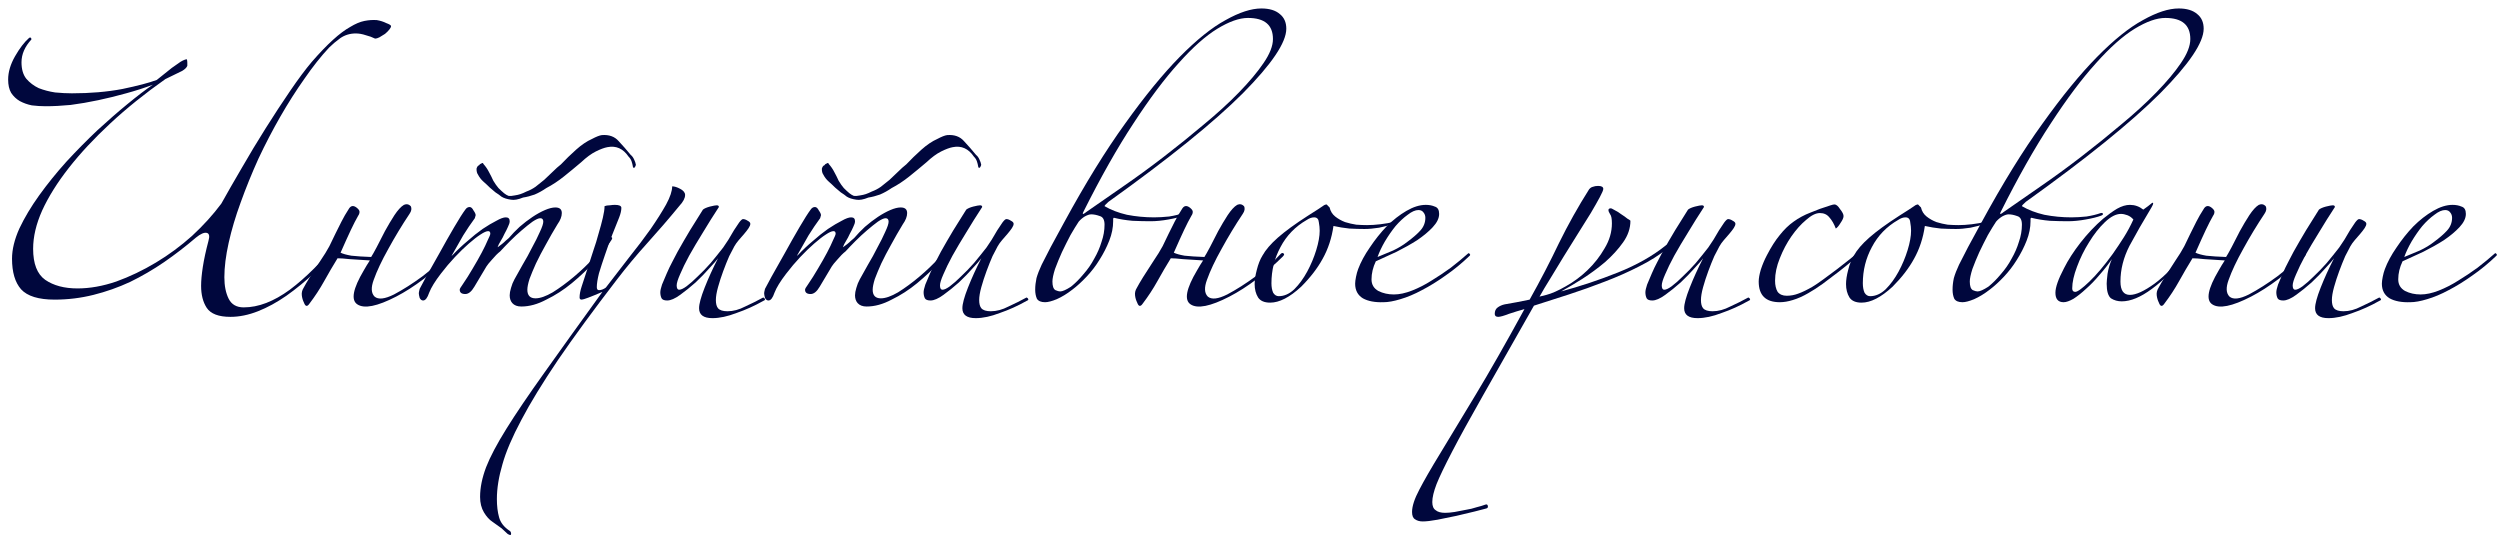 <svg width="267" height="58" viewBox="0 0 267 58" fill="none" xmlns="http://www.w3.org/2000/svg">
<path d="M41.764 2.79C41.764 2.882 41.703 3.005 41.58 3.158C41.457 3.311 41.304 3.465 41.12 3.618C40.936 3.741 40.736 3.863 40.522 3.986C40.338 4.078 40.184 4.124 40.062 4.124C39.755 3.971 39.418 3.848 39.05 3.756C38.682 3.633 38.329 3.572 37.992 3.572C37.379 3.572 36.827 3.741 36.336 4.078C35.876 4.415 35.477 4.753 35.14 5.09C34.281 6.01 33.407 7.114 32.518 8.402C31.628 9.659 30.77 11.009 29.942 12.45C29.114 13.891 28.332 15.394 27.596 16.958C26.89 18.522 26.262 20.071 25.71 21.604C25.158 23.107 24.729 24.548 24.422 25.928C24.115 27.308 23.962 28.535 23.962 29.608C23.962 30.528 24.115 31.295 24.422 31.908C24.729 32.521 25.265 32.828 26.032 32.828C27.596 32.828 29.236 32.199 30.954 30.942C32.671 29.654 34.419 27.906 36.198 25.698C36.259 25.545 36.336 25.499 36.428 25.56C36.55 25.621 36.596 25.729 36.566 25.882C35.646 27.017 34.68 28.075 33.668 29.056C32.656 30.007 31.628 30.85 30.586 31.586C29.574 32.291 28.562 32.843 27.55 33.242C26.538 33.641 25.556 33.84 24.606 33.84C23.349 33.84 22.505 33.518 22.076 32.874C21.677 32.261 21.478 31.479 21.478 30.528C21.478 29.976 21.539 29.301 21.662 28.504C21.785 27.707 21.984 26.787 22.26 25.744C22.413 25.223 22.352 24.931 22.076 24.87C21.8 24.809 21.416 24.977 20.926 25.376C19.852 26.296 18.718 27.17 17.522 27.998C16.357 28.795 15.145 29.501 13.888 30.114C12.63 30.697 11.327 31.157 9.978 31.494C8.629 31.831 7.249 32 5.838 32C4.121 32 2.925 31.632 2.25 30.896C1.606 30.16 1.284 29.071 1.284 27.63C1.284 26.649 1.545 25.575 2.066 24.41C2.618 23.245 3.323 22.064 4.182 20.868C5.041 19.672 6.007 18.476 7.08 17.28C8.184 16.084 9.288 14.965 10.392 13.922C11.527 12.879 12.6 11.944 13.612 11.116C14.655 10.257 15.559 9.567 16.326 9.046C15.437 9.383 14.486 9.69 13.474 9.966C12.492 10.242 11.496 10.487 10.484 10.702C9.472 10.917 8.491 11.085 7.54 11.208C6.589 11.3 5.7 11.346 4.872 11.346C4.381 11.346 3.891 11.315 3.4 11.254C2.94 11.162 2.511 11.009 2.112 10.794C1.744 10.579 1.437 10.288 1.192 9.92C0.977 9.552 0.87 9.077 0.87 8.494C0.87 7.697 1.115 6.869 1.606 6.01C2.097 5.151 2.603 4.492 3.124 4.032C3.277 3.971 3.354 4.032 3.354 4.216C2.649 4.983 2.296 5.795 2.296 6.654C2.296 7.39 2.465 7.973 2.802 8.402C3.17 8.831 3.615 9.169 4.136 9.414C4.688 9.629 5.271 9.782 5.884 9.874C6.528 9.935 7.126 9.966 7.678 9.966C9.641 9.966 11.434 9.813 13.06 9.506C14.685 9.169 15.912 8.847 16.74 8.54C16.893 8.417 17.123 8.233 17.43 7.988C17.736 7.743 18.043 7.497 18.35 7.252C18.687 7.007 18.994 6.792 19.27 6.608C19.576 6.424 19.806 6.332 19.96 6.332C19.991 6.455 20.006 6.577 20.006 6.7C20.006 6.823 20.006 6.93 20.006 7.022C19.945 7.206 19.761 7.39 19.454 7.574C19.147 7.727 18.549 8.019 17.66 8.448C15.482 9.981 13.52 11.561 11.772 13.186C10.055 14.781 8.583 16.36 7.356 17.924C6.129 19.488 5.179 21.006 4.504 22.478C3.86 23.919 3.538 25.284 3.538 26.572C3.538 28.167 3.967 29.271 4.826 29.884C5.715 30.497 6.865 30.804 8.276 30.804C9.595 30.804 10.975 30.559 12.416 30.068C13.857 29.547 15.268 28.872 16.648 28.044C18.028 27.216 19.316 26.265 20.512 25.192C21.708 24.088 22.75 22.938 23.64 21.742C24.253 20.638 24.974 19.381 25.802 17.97C26.63 16.529 27.488 15.103 28.378 13.692C29.267 12.281 30.141 10.947 31 9.69C31.858 8.433 32.625 7.405 33.3 6.608C34.128 5.657 34.879 4.875 35.554 4.262C36.228 3.649 36.842 3.189 37.394 2.882C37.946 2.545 38.452 2.33 38.912 2.238C39.372 2.146 39.816 2.115 40.246 2.146C40.614 2.207 40.951 2.315 41.258 2.468C41.595 2.591 41.764 2.698 41.764 2.79Z" fill="#00073D"/>
<path d="M39.501 27.814C38.642 27.753 37.921 27.707 37.339 27.676C36.786 27.615 36.357 27.584 36.05 27.584C35.56 28.381 35.084 29.194 34.624 30.022C34.164 30.85 33.643 31.647 33.06 32.414C32.815 32.782 32.616 32.751 32.462 32.322C32.34 32.077 32.263 31.816 32.233 31.54C32.202 31.264 32.263 31.003 32.416 30.758C32.723 30.175 33.321 29.209 34.211 27.86C34.609 27.277 34.931 26.756 35.176 26.296C35.422 25.805 35.636 25.361 35.821 24.962C36.035 24.533 36.25 24.103 36.465 23.674C36.679 23.245 36.955 22.769 37.292 22.248C37.507 21.941 37.783 21.926 38.12 22.202C38.304 22.355 38.397 22.493 38.397 22.616C38.397 22.769 38.35 22.907 38.258 23.03C38.013 23.459 37.752 23.965 37.477 24.548C37.2 25.131 36.833 25.943 36.373 26.986C36.618 27.109 37.001 27.216 37.523 27.308C38.075 27.369 38.78 27.415 39.639 27.446C39.761 27.262 39.961 26.909 40.236 26.388C40.513 25.836 40.804 25.269 41.111 24.686C41.448 24.073 41.785 23.505 42.123 22.984C42.49 22.432 42.828 22.064 43.135 21.88C43.41 21.757 43.656 21.803 43.87 22.018C43.993 22.263 43.947 22.539 43.733 22.846C42.935 24.042 42.184 25.284 41.478 26.572C40.773 27.829 40.252 28.933 39.914 29.884C39.608 30.712 39.639 31.31 40.007 31.678C40.405 32.015 41.095 31.939 42.077 31.448C43.058 30.927 44.07 30.283 45.112 29.516C46.155 28.719 47.044 27.921 47.781 27.124C47.903 27.001 48.011 26.986 48.102 27.078C48.194 27.139 48.164 27.247 48.011 27.4C47.213 28.197 46.293 28.995 45.251 29.792C44.239 30.559 43.257 31.187 42.306 31.678C40.282 32.721 38.903 32.997 38.166 32.506C37.461 32.046 37.691 30.835 38.856 28.872C38.979 28.657 39.087 28.473 39.178 28.32C39.301 28.136 39.408 27.967 39.501 27.814Z" fill="#00073D"/>
<path d="M53.147 26.388C53.117 26.419 53.147 26.403 53.239 26.342C53.362 26.25 53.485 26.158 53.607 26.066C53.761 25.943 53.899 25.821 54.021 25.698C54.175 25.575 54.282 25.483 54.343 25.422C54.681 25.023 55.064 24.625 55.493 24.226C55.953 23.827 56.413 23.475 56.873 23.168C57.333 22.861 57.778 22.616 58.207 22.432C58.637 22.248 59.005 22.156 59.311 22.156C59.771 22.156 60.001 22.355 60.001 22.754C60.001 23.122 59.848 23.521 59.541 23.95C59.112 24.655 58.698 25.376 58.299 26.112C57.901 26.817 57.548 27.492 57.241 28.136C56.965 28.749 56.735 29.301 56.551 29.792C56.398 30.283 56.321 30.666 56.321 30.942C56.321 31.555 56.613 31.862 57.195 31.862C57.686 31.862 58.299 31.647 59.035 31.218C59.771 30.758 60.523 30.206 61.289 29.562C62.056 28.918 62.777 28.228 63.451 27.492C64.126 26.756 64.647 26.081 65.015 25.468C65.107 25.315 65.199 25.269 65.291 25.33C65.414 25.361 65.414 25.468 65.291 25.652C64.831 26.357 64.233 27.124 63.497 27.952C62.761 28.749 61.949 29.516 61.059 30.252C60.201 30.957 59.296 31.54 58.345 32C57.425 32.491 56.536 32.736 55.677 32.736C55.248 32.736 54.926 32.613 54.711 32.368C54.527 32.153 54.435 31.877 54.435 31.54C54.435 31.325 54.481 31.065 54.573 30.758C54.665 30.421 54.788 30.114 54.941 29.838C55.187 29.409 55.478 28.887 55.815 28.274C56.183 27.661 56.521 27.047 56.827 26.434C57.165 25.821 57.441 25.269 57.655 24.778C57.901 24.257 58.023 23.889 58.023 23.674C58.023 23.429 57.916 23.306 57.701 23.306C57.517 23.306 57.241 23.429 56.873 23.674C56.536 23.919 56.153 24.226 55.723 24.594C55.325 24.931 54.911 25.315 54.481 25.744C54.083 26.143 53.73 26.511 53.423 26.848C53.147 27.063 52.856 27.354 52.549 27.722C52.243 28.059 52.043 28.305 51.951 28.458C51.43 29.347 51.001 30.068 50.663 30.62C50.357 31.141 50.035 31.402 49.697 31.402C49.299 31.402 49.099 31.249 49.099 30.942C49.099 30.85 49.191 30.681 49.375 30.436C49.774 29.853 50.142 29.271 50.479 28.688C50.847 28.075 51.169 27.507 51.445 26.986C51.721 26.465 51.936 26.02 52.089 25.652C52.273 25.284 52.365 25.054 52.365 24.962C52.365 24.778 52.289 24.686 52.135 24.686C51.951 24.686 51.675 24.809 51.307 25.054C50.97 25.269 50.556 25.591 50.065 26.02C49.605 26.419 49.115 26.894 48.593 27.446C48.072 27.998 47.566 28.596 47.075 29.24C46.462 30.037 46.048 30.712 45.833 31.264C45.649 31.816 45.435 32.092 45.189 32.092C45.036 32.092 44.913 32 44.821 31.816C44.76 31.601 44.729 31.433 44.729 31.31C44.729 31.249 44.76 31.095 44.821 30.85C44.883 30.727 45.113 30.298 45.511 29.562C45.941 28.795 46.416 27.952 46.937 27.032C47.459 26.081 47.98 25.161 48.501 24.272C49.023 23.383 49.421 22.754 49.697 22.386C49.82 22.202 49.973 22.11 50.157 22.11C50.311 22.11 50.449 22.233 50.571 22.478C50.725 22.693 50.801 22.861 50.801 22.984C50.801 23.015 50.771 23.122 50.709 23.306C50.28 23.889 49.866 24.502 49.467 25.146C49.099 25.79 48.716 26.465 48.317 27.17C48.256 27.262 48.225 27.308 48.225 27.308C48.256 27.308 48.302 27.277 48.363 27.216C48.854 26.695 49.375 26.204 49.927 25.744C50.479 25.253 51.016 24.824 51.537 24.456C52.089 24.088 52.58 23.797 53.009 23.582C53.439 23.337 53.776 23.214 54.021 23.214C54.297 23.214 54.435 23.352 54.435 23.628C54.435 23.781 54.374 23.981 54.251 24.226C54.159 24.441 54.037 24.686 53.883 24.962C53.761 25.238 53.623 25.499 53.469 25.744C53.316 25.989 53.209 26.204 53.147 26.388ZM54.573 21.328C54.144 21.267 53.807 21.159 53.561 21.006C53.377 20.853 53.163 20.699 52.917 20.546C52.703 20.362 52.503 20.193 52.319 20.04C52.105 19.825 51.875 19.611 51.629 19.396C51.384 19.181 51.185 18.921 51.031 18.614C50.939 18.491 50.893 18.292 50.893 18.016C50.955 17.801 51.047 17.679 51.169 17.648C51.231 17.556 51.277 17.51 51.307 17.51C51.369 17.479 51.43 17.449 51.491 17.418C51.553 17.387 51.599 17.418 51.629 17.51C51.875 17.786 52.074 18.077 52.227 18.384C52.381 18.66 52.534 18.967 52.687 19.304C52.871 19.611 53.055 19.871 53.239 20.086C53.454 20.301 53.653 20.485 53.837 20.638C53.991 20.761 54.144 20.853 54.297 20.914C54.481 20.945 54.711 20.929 54.987 20.868C55.202 20.837 55.401 20.791 55.585 20.73C55.769 20.669 55.984 20.577 56.229 20.454C56.567 20.331 56.889 20.163 57.195 19.948C57.502 19.703 57.809 19.457 58.115 19.212C58.453 18.905 58.759 18.614 59.035 18.338C59.342 18.031 59.633 17.771 59.909 17.556C60.4 17.035 60.937 16.513 61.519 15.992C62.102 15.471 62.669 15.087 63.221 14.842C63.681 14.597 64.034 14.459 64.279 14.428C65.046 14.367 65.644 14.581 66.073 15.072C66.503 15.532 66.932 16.023 67.361 16.544C67.515 16.667 67.637 16.835 67.729 17.05C67.821 17.234 67.883 17.418 67.913 17.602L67.867 17.74C67.806 17.863 67.76 17.924 67.729 17.924C67.637 17.924 67.591 17.878 67.591 17.786C67.561 17.602 67.515 17.418 67.453 17.234C67.392 17.05 67.285 16.881 67.131 16.728C66.549 15.869 65.797 15.532 64.877 15.716C64.54 15.777 64.126 15.931 63.635 16.176C63.145 16.421 62.623 16.805 62.071 17.326C61.458 17.847 60.845 18.353 60.231 18.844C59.618 19.335 58.989 19.749 58.345 20.086C57.947 20.362 57.533 20.592 57.103 20.776C56.674 20.929 56.26 21.037 55.861 21.098C55.34 21.313 54.911 21.389 54.573 21.328Z" fill="#00073D"/>
<path d="M73.169 20.822C73.169 21.159 72.97 21.543 72.571 21.972C71.437 23.352 70.287 24.686 69.121 25.974C67.987 27.231 66.913 28.519 65.901 29.838C63.356 33.15 61.255 36.017 59.599 38.44C57.943 40.893 56.64 43.025 55.689 44.834C54.708 46.674 54.033 48.253 53.665 49.572C53.267 50.921 53.067 52.163 53.067 53.298C53.067 54.034 53.144 54.678 53.297 55.23C53.451 55.813 53.834 56.303 54.447 56.702C54.539 56.763 54.585 56.871 54.585 57.024C54.585 57.177 54.463 57.177 54.217 57.024C54.064 56.871 53.849 56.671 53.573 56.426C53.267 56.211 52.945 55.981 52.607 55.736C52.27 55.521 51.963 55.184 51.687 54.724C51.411 54.264 51.273 53.712 51.273 53.068C51.273 52.087 51.488 51.029 51.917 49.894C52.347 48.79 53.067 47.425 54.079 45.8C55.091 44.175 56.441 42.181 58.127 39.82C59.783 37.489 61.853 34.607 64.337 31.172C63.049 31.724 62.313 32 62.129 32C61.976 32 61.899 31.923 61.899 31.77C61.899 31.433 61.976 31.034 62.129 30.574C62.283 30.083 62.528 29.332 62.865 28.32C63.019 27.86 63.187 27.339 63.371 26.756C63.586 26.143 63.77 25.545 63.923 24.962C64.107 24.349 64.261 23.781 64.383 23.26C64.506 22.739 64.567 22.325 64.567 22.018C64.721 21.957 64.905 21.926 65.119 21.926C65.334 21.895 65.518 21.88 65.671 21.88C66.131 21.88 66.361 21.987 66.361 22.202C66.361 22.478 66.285 22.815 66.131 23.214C65.917 23.735 65.671 24.349 65.395 25.054C65.119 25.759 64.859 26.48 64.613 27.216C64.368 27.921 64.153 28.581 63.969 29.194C63.816 29.807 63.739 30.298 63.739 30.666C63.739 30.881 63.816 30.988 63.969 30.988C64.215 30.988 64.46 30.896 64.705 30.712C65.533 29.639 66.361 28.565 67.189 27.492C68.048 26.419 68.815 25.407 69.489 24.456C70.164 23.475 70.716 22.601 71.145 21.834C71.575 21.037 71.789 20.393 71.789 19.902C72.035 19.902 72.326 19.994 72.663 20.178C73.001 20.362 73.169 20.577 73.169 20.822Z" fill="#00073D"/>
<path d="M72.361 26.894C72.79 26.127 73.235 25.361 73.695 24.594C74.186 23.797 74.646 23.061 75.075 22.386C75.228 22.263 75.474 22.156 75.811 22.064C76.179 21.972 76.424 21.926 76.547 21.926C76.7 21.926 76.777 21.987 76.777 22.11C76.194 22.999 75.627 23.904 75.075 24.824C74.523 25.713 74.032 26.541 73.603 27.308C73.204 28.044 72.882 28.703 72.637 29.286C72.392 29.838 72.269 30.237 72.269 30.482C72.269 30.789 72.361 30.942 72.545 30.942C72.729 30.942 72.99 30.819 73.327 30.574C73.695 30.298 74.094 29.945 74.523 29.516C74.983 29.087 75.443 28.611 75.903 28.09C76.363 27.538 76.808 26.986 77.237 26.434C77.39 26.219 77.574 25.943 77.789 25.606C78.004 25.238 78.203 24.901 78.387 24.594C78.602 24.257 78.786 23.981 78.939 23.766C79.123 23.521 79.261 23.398 79.353 23.398C79.506 23.398 79.675 23.459 79.859 23.582C80.043 23.674 80.135 23.781 80.135 23.904C80.135 24.027 80.074 24.18 79.951 24.364C79.828 24.548 79.675 24.747 79.491 24.962C79.307 25.177 79.108 25.407 78.893 25.652C78.709 25.867 78.556 26.081 78.433 26.296C78.31 26.511 78.126 26.863 77.881 27.354C77.666 27.845 77.452 28.381 77.237 28.964C77.022 29.547 76.838 30.114 76.685 30.666C76.532 31.218 76.455 31.678 76.455 32.046C76.455 32.445 76.532 32.736 76.685 32.92C76.869 33.135 77.206 33.242 77.697 33.242C78.31 33.242 78.939 33.073 79.583 32.736C80.258 32.429 80.902 32.107 81.515 31.77C81.607 31.801 81.668 31.862 81.699 31.954C81.73 32.015 81.668 32.077 81.515 32.138C80.595 32.659 79.644 33.089 78.663 33.426C77.712 33.794 76.854 33.978 76.087 33.978C75.136 33.978 74.661 33.625 74.661 32.92C74.661 32.46 74.86 31.724 75.259 30.712C75.658 29.7 76.133 28.657 76.685 27.584C76.532 27.799 76.225 28.151 75.765 28.642C75.336 29.133 74.845 29.639 74.293 30.16C73.741 30.651 73.189 31.095 72.637 31.494C72.085 31.893 71.625 32.092 71.257 32.092C70.95 32.092 70.751 32.015 70.659 31.862C70.567 31.678 70.521 31.463 70.521 31.218C70.521 31.034 70.582 30.758 70.705 30.39C70.858 30.022 71.027 29.623 71.211 29.194C71.395 28.765 71.594 28.351 71.809 27.952C72.024 27.523 72.208 27.17 72.361 26.894Z" fill="#00073D"/>
<path d="M90.028 26.388C89.998 26.419 90.028 26.403 90.12 26.342C90.243 26.25 90.366 26.158 90.488 26.066C90.642 25.943 90.78 25.821 90.902 25.698C91.056 25.575 91.163 25.483 91.224 25.422C91.562 25.023 91.945 24.625 92.374 24.226C92.834 23.827 93.294 23.475 93.754 23.168C94.214 22.861 94.659 22.616 95.088 22.432C95.518 22.248 95.886 22.156 96.192 22.156C96.652 22.156 96.882 22.355 96.882 22.754C96.882 23.122 96.729 23.521 96.422 23.95C95.993 24.655 95.579 25.376 95.18 26.112C94.782 26.817 94.429 27.492 94.122 28.136C93.846 28.749 93.616 29.301 93.432 29.792C93.279 30.283 93.202 30.666 93.202 30.942C93.202 31.555 93.494 31.862 94.076 31.862C94.567 31.862 95.18 31.647 95.916 31.218C96.652 30.758 97.404 30.206 98.17 29.562C98.937 28.918 99.658 28.228 100.332 27.492C101.007 26.756 101.528 26.081 101.896 25.468C101.988 25.315 102.08 25.269 102.172 25.33C102.295 25.361 102.295 25.468 102.172 25.652C101.712 26.357 101.114 27.124 100.378 27.952C99.642 28.749 98.83 29.516 97.94 30.252C97.082 30.957 96.177 31.54 95.226 32C94.306 32.491 93.417 32.736 92.558 32.736C92.129 32.736 91.807 32.613 91.592 32.368C91.408 32.153 91.316 31.877 91.316 31.54C91.316 31.325 91.362 31.065 91.454 30.758C91.546 30.421 91.669 30.114 91.822 29.838C92.068 29.409 92.359 28.887 92.696 28.274C93.064 27.661 93.402 27.047 93.708 26.434C94.046 25.821 94.322 25.269 94.536 24.778C94.782 24.257 94.904 23.889 94.904 23.674C94.904 23.429 94.797 23.306 94.582 23.306C94.398 23.306 94.122 23.429 93.754 23.674C93.417 23.919 93.034 24.226 92.604 24.594C92.206 24.931 91.792 25.315 91.362 25.744C90.964 26.143 90.611 26.511 90.304 26.848C90.028 27.063 89.737 27.354 89.43 27.722C89.124 28.059 88.924 28.305 88.832 28.458C88.311 29.347 87.882 30.068 87.544 30.62C87.238 31.141 86.916 31.402 86.578 31.402C86.18 31.402 85.98 31.249 85.98 30.942C85.98 30.85 86.072 30.681 86.256 30.436C86.655 29.853 87.023 29.271 87.36 28.688C87.728 28.075 88.05 27.507 88.326 26.986C88.602 26.465 88.817 26.02 88.97 25.652C89.154 25.284 89.246 25.054 89.246 24.962C89.246 24.778 89.17 24.686 89.016 24.686C88.832 24.686 88.556 24.809 88.188 25.054C87.851 25.269 87.437 25.591 86.946 26.02C86.486 26.419 85.996 26.894 85.474 27.446C84.953 27.998 84.447 28.596 83.956 29.24C83.343 30.037 82.929 30.712 82.714 31.264C82.53 31.816 82.316 32.092 82.07 32.092C81.917 32.092 81.794 32 81.702 31.816C81.641 31.601 81.61 31.433 81.61 31.31C81.61 31.249 81.641 31.095 81.702 30.85C81.764 30.727 81.994 30.298 82.392 29.562C82.822 28.795 83.297 27.952 83.818 27.032C84.34 26.081 84.861 25.161 85.382 24.272C85.904 23.383 86.302 22.754 86.578 22.386C86.701 22.202 86.854 22.11 87.038 22.11C87.192 22.11 87.33 22.233 87.452 22.478C87.606 22.693 87.682 22.861 87.682 22.984C87.682 23.015 87.652 23.122 87.59 23.306C87.161 23.889 86.747 24.502 86.348 25.146C85.98 25.79 85.597 26.465 85.198 27.17C85.137 27.262 85.106 27.308 85.106 27.308C85.137 27.308 85.183 27.277 85.244 27.216C85.735 26.695 86.256 26.204 86.808 25.744C87.36 25.253 87.897 24.824 88.418 24.456C88.97 24.088 89.461 23.797 89.89 23.582C90.32 23.337 90.657 23.214 90.902 23.214C91.178 23.214 91.316 23.352 91.316 23.628C91.316 23.781 91.255 23.981 91.132 24.226C91.04 24.441 90.918 24.686 90.764 24.962C90.642 25.238 90.504 25.499 90.35 25.744C90.197 25.989 90.09 26.204 90.028 26.388ZM91.454 21.328C91.025 21.267 90.688 21.159 90.442 21.006C90.258 20.853 90.044 20.699 89.798 20.546C89.584 20.362 89.384 20.193 89.2 20.04C88.986 19.825 88.756 19.611 88.51 19.396C88.265 19.181 88.066 18.921 87.912 18.614C87.82 18.491 87.774 18.292 87.774 18.016C87.836 17.801 87.928 17.679 88.05 17.648C88.112 17.556 88.158 17.51 88.188 17.51C88.25 17.479 88.311 17.449 88.372 17.418C88.434 17.387 88.48 17.418 88.51 17.51C88.756 17.786 88.955 18.077 89.108 18.384C89.262 18.66 89.415 18.967 89.568 19.304C89.752 19.611 89.936 19.871 90.12 20.086C90.335 20.301 90.534 20.485 90.718 20.638C90.872 20.761 91.025 20.853 91.178 20.914C91.362 20.945 91.592 20.929 91.868 20.868C92.083 20.837 92.282 20.791 92.466 20.73C92.65 20.669 92.865 20.577 93.11 20.454C93.448 20.331 93.77 20.163 94.076 19.948C94.383 19.703 94.69 19.457 94.996 19.212C95.334 18.905 95.64 18.614 95.916 18.338C96.223 18.031 96.514 17.771 96.79 17.556C97.281 17.035 97.818 16.513 98.4 15.992C98.983 15.471 99.55 15.087 100.102 14.842C100.562 14.597 100.915 14.459 101.16 14.428C101.927 14.367 102.525 14.581 102.954 15.072C103.384 15.532 103.813 16.023 104.242 16.544C104.396 16.667 104.518 16.835 104.61 17.05C104.702 17.234 104.764 17.418 104.794 17.602L104.748 17.74C104.687 17.863 104.641 17.924 104.61 17.924C104.518 17.924 104.472 17.878 104.472 17.786C104.442 17.602 104.396 17.418 104.334 17.234C104.273 17.05 104.166 16.881 104.012 16.728C103.43 15.869 102.678 15.532 101.758 15.716C101.421 15.777 101.007 15.931 100.516 16.176C100.026 16.421 99.504 16.805 98.952 17.326C98.339 17.847 97.726 18.353 97.112 18.844C96.499 19.335 95.87 19.749 95.226 20.086C94.828 20.362 94.414 20.592 93.984 20.776C93.555 20.929 93.141 21.037 92.742 21.098C92.221 21.313 91.792 21.389 91.454 21.328Z" fill="#00073D"/>
<path d="M100.482 26.894C100.911 26.127 101.356 25.361 101.816 24.594C102.307 23.797 102.767 23.061 103.196 22.386C103.349 22.263 103.595 22.156 103.932 22.064C104.3 21.972 104.545 21.926 104.668 21.926C104.821 21.926 104.898 21.987 104.898 22.11C104.315 22.999 103.748 23.904 103.196 24.824C102.644 25.713 102.153 26.541 101.724 27.308C101.325 28.044 101.003 28.703 100.758 29.286C100.513 29.838 100.39 30.237 100.39 30.482C100.39 30.789 100.482 30.942 100.666 30.942C100.85 30.942 101.111 30.819 101.448 30.574C101.816 30.298 102.215 29.945 102.644 29.516C103.104 29.087 103.564 28.611 104.024 28.09C104.484 27.538 104.929 26.986 105.358 26.434C105.511 26.219 105.695 25.943 105.91 25.606C106.125 25.238 106.324 24.901 106.508 24.594C106.723 24.257 106.907 23.981 107.06 23.766C107.244 23.521 107.382 23.398 107.474 23.398C107.627 23.398 107.796 23.459 107.98 23.582C108.164 23.674 108.256 23.781 108.256 23.904C108.256 24.027 108.195 24.18 108.072 24.364C107.949 24.548 107.796 24.747 107.612 24.962C107.428 25.177 107.229 25.407 107.014 25.652C106.83 25.867 106.677 26.081 106.554 26.296C106.431 26.511 106.247 26.863 106.002 27.354C105.787 27.845 105.573 28.381 105.358 28.964C105.143 29.547 104.959 30.114 104.806 30.666C104.653 31.218 104.576 31.678 104.576 32.046C104.576 32.445 104.653 32.736 104.806 32.92C104.99 33.135 105.327 33.242 105.818 33.242C106.431 33.242 107.06 33.073 107.704 32.736C108.379 32.429 109.023 32.107 109.636 31.77C109.728 31.801 109.789 31.862 109.82 31.954C109.851 32.015 109.789 32.077 109.636 32.138C108.716 32.659 107.765 33.089 106.784 33.426C105.833 33.794 104.975 33.978 104.208 33.978C103.257 33.978 102.782 33.625 102.782 32.92C102.782 32.46 102.981 31.724 103.38 30.712C103.779 29.7 104.254 28.657 104.806 27.584C104.653 27.799 104.346 28.151 103.886 28.642C103.457 29.133 102.966 29.639 102.414 30.16C101.862 30.651 101.31 31.095 100.758 31.494C100.206 31.893 99.746 32.092 99.378 32.092C99.072 32.092 98.872 32.015 98.78 31.862C98.688 31.678 98.642 31.463 98.642 31.218C98.642 31.034 98.704 30.758 98.826 30.39C98.98 30.022 99.148 29.623 99.332 29.194C99.516 28.765 99.716 28.351 99.93 27.952C100.145 27.523 100.329 27.17 100.482 26.894Z" fill="#00073D"/>
<path d="M137.377 3.066C137.377 4.538 135.829 6.838 132.731 9.966C129.634 13.063 124.85 16.927 118.379 21.558C118.103 21.803 117.965 21.957 117.965 22.018C118.64 22.417 119.437 22.723 120.357 22.938C121.308 23.122 122.274 23.214 123.255 23.214C123.746 23.214 124.283 23.183 124.865 23.122C125.448 23.03 125.954 22.907 126.383 22.754C126.537 22.723 126.613 22.754 126.613 22.846C126.644 22.907 126.583 22.969 126.429 23.03C126.031 23.183 125.479 23.321 124.773 23.444C124.099 23.567 123.47 23.628 122.887 23.628C122.305 23.628 121.661 23.613 120.955 23.582C120.25 23.521 119.591 23.413 118.977 23.26C118.916 23.26 118.885 23.306 118.885 23.398C118.885 23.49 118.885 23.567 118.885 23.628C118.885 24.303 118.747 24.993 118.471 25.698C118.195 26.403 117.843 27.093 117.413 27.768C117.015 28.412 116.555 29.01 116.033 29.562C115.512 30.114 115.006 30.574 114.515 30.942C113.963 31.371 113.411 31.709 112.859 31.954C112.338 32.169 111.924 32.276 111.617 32.276C111.188 32.276 110.897 32.153 110.743 31.908C110.621 31.632 110.559 31.31 110.559 30.942C110.559 30.543 110.605 30.129 110.697 29.7C110.82 29.271 111.004 28.795 111.249 28.274C111.525 27.722 111.847 27.093 112.215 26.388C112.614 25.652 113.089 24.778 113.641 23.766C115.911 19.595 118.088 16.069 120.173 13.186C122.259 10.273 124.191 7.911 125.969 6.102C127.779 4.262 129.419 2.943 130.891 2.146C132.363 1.318 133.636 0.904 134.709 0.904C135.568 0.904 136.227 1.103 136.687 1.502C137.147 1.87 137.377 2.391 137.377 3.066ZM135.951 4.17C135.951 2.667 135.062 1.916 133.283 1.916C132.363 1.916 131.275 2.299 130.017 3.066C128.76 3.833 127.38 5.059 125.877 6.746C124.375 8.402 122.765 10.549 121.047 13.186C119.33 15.793 117.551 18.936 115.711 22.616C115.619 22.8 115.619 22.877 115.711 22.846C115.834 22.785 115.926 22.723 115.987 22.662C117.153 21.865 118.456 20.96 119.897 19.948C121.369 18.936 122.841 17.863 124.313 16.728C125.785 15.593 127.211 14.443 128.591 13.278C130.002 12.113 131.244 10.978 132.317 9.874C133.421 8.739 134.295 7.697 134.939 6.746C135.614 5.765 135.951 4.906 135.951 4.17ZM117.965 23.996C117.965 23.475 117.797 23.168 117.459 23.076C117.122 22.953 116.815 22.892 116.539 22.892C116.355 22.892 116.125 22.969 115.849 23.122C115.604 23.275 115.389 23.459 115.205 23.674C114.96 24.042 114.669 24.517 114.331 25.1C114.025 25.683 113.718 26.296 113.411 26.94C113.135 27.553 112.89 28.151 112.675 28.734C112.491 29.317 112.399 29.761 112.399 30.068C112.399 30.559 112.507 30.865 112.721 30.988C112.936 31.08 113.105 31.126 113.227 31.126C113.473 31.126 113.856 30.957 114.377 30.62C114.837 30.252 115.282 29.807 115.711 29.286C116.171 28.765 116.555 28.213 116.861 27.63C117.199 27.047 117.459 26.449 117.643 25.836C117.858 25.223 117.965 24.609 117.965 23.996Z" fill="#00073D"/>
<path d="M128.491 27.814C127.632 27.753 126.911 27.707 126.329 27.676C125.777 27.615 125.347 27.584 125.041 27.584C124.55 28.381 124.075 29.194 123.615 30.022C123.155 30.85 122.633 31.647 122.051 32.414C121.805 32.782 121.606 32.751 121.453 32.322C121.33 32.077 121.253 31.816 121.223 31.54C121.192 31.264 121.253 31.003 121.407 30.758C121.713 30.175 122.311 29.209 123.201 27.86C123.599 27.277 123.921 26.756 124.167 26.296C124.412 25.805 124.627 25.361 124.811 24.962C125.025 24.533 125.24 24.103 125.455 23.674C125.669 23.245 125.945 22.769 126.283 22.248C126.497 21.941 126.773 21.926 127.111 22.202C127.295 22.355 127.387 22.493 127.387 22.616C127.387 22.769 127.341 22.907 127.249 23.03C127.003 23.459 126.743 23.965 126.467 24.548C126.191 25.131 125.823 25.943 125.363 26.986C125.608 27.109 125.991 27.216 126.513 27.308C127.065 27.369 127.77 27.415 128.629 27.446C128.751 27.262 128.951 26.909 129.227 26.388C129.503 25.836 129.794 25.269 130.101 24.686C130.438 24.073 130.775 23.505 131.113 22.984C131.481 22.432 131.818 22.064 132.125 21.88C132.401 21.757 132.646 21.803 132.861 22.018C132.983 22.263 132.937 22.539 132.723 22.846C131.925 24.042 131.174 25.284 130.469 26.572C129.763 27.829 129.242 28.933 128.905 29.884C128.598 30.712 128.629 31.31 128.997 31.678C129.395 32.015 130.085 31.939 131.067 31.448C132.048 30.927 133.06 30.283 134.103 29.516C135.145 28.719 136.035 27.921 136.771 27.124C136.893 27.001 137.001 26.986 137.093 27.078C137.185 27.139 137.154 27.247 137.001 27.4C136.203 28.197 135.283 28.995 134.241 29.792C133.229 30.559 132.247 31.187 131.297 31.678C129.273 32.721 127.893 32.997 127.157 32.506C126.451 32.046 126.681 30.835 127.847 28.872C127.969 28.657 128.077 28.473 128.169 28.32C128.291 28.136 128.399 27.967 128.491 27.814Z" fill="#00073D"/>
<path d="M148.9 23.904C148.409 24.057 147.872 24.195 147.29 24.318C146.707 24.41 146.186 24.456 145.726 24.456C145.235 24.456 144.698 24.441 144.116 24.41C143.533 24.349 142.966 24.257 142.414 24.134C142.23 25.422 141.846 26.587 141.264 27.63C140.712 28.642 139.945 29.639 138.964 30.62C137.737 31.755 136.633 32.322 135.652 32.322C135.038 32.322 134.609 32.138 134.364 31.77C134.118 31.371 133.996 30.896 133.996 30.344C133.996 29.915 134.072 29.409 134.226 28.826C134.379 28.213 134.578 27.707 134.824 27.308C135.161 26.695 135.713 26.051 136.48 25.376C137.246 24.701 138.32 23.919 139.7 23.03C140.129 22.754 140.466 22.539 140.712 22.386C140.957 22.233 141.141 22.11 141.264 22.018C141.386 21.926 141.463 21.88 141.494 21.88C141.555 21.849 141.601 21.834 141.632 21.834C141.693 21.834 141.754 21.88 141.816 21.972C141.877 22.033 141.938 22.095 142 22.156C142.092 22.555 142.291 22.877 142.598 23.122C142.904 23.367 143.257 23.567 143.656 23.72C144.054 23.843 144.453 23.935 144.852 23.996C145.281 24.027 145.664 24.042 146.002 24.042C146.431 24.042 146.906 24.011 147.428 23.95C147.98 23.889 148.47 23.797 148.9 23.674C149.022 23.674 149.084 23.705 149.084 23.766C149.114 23.797 149.053 23.843 148.9 23.904ZM140.942 24.64C140.942 24.364 140.911 24.057 140.85 23.72C140.819 23.383 140.65 23.214 140.344 23.214C140.098 23.214 139.838 23.306 139.562 23.49C138.335 24.195 137.4 25.161 136.756 26.388C136.112 27.584 135.79 28.872 135.79 30.252C135.79 30.651 135.851 30.988 135.974 31.264C136.127 31.509 136.326 31.632 136.572 31.632C137.154 31.632 137.706 31.387 138.228 30.896C138.749 30.375 139.209 29.746 139.608 29.01C140.006 28.274 140.328 27.507 140.574 26.71C140.819 25.913 140.942 25.223 140.942 24.64Z" fill="#00073D"/>
<path d="M156.782 27.078C156.843 27.017 156.905 27.032 156.966 27.124C157.027 27.185 157.027 27.247 156.966 27.308C156.138 28.105 155.279 28.811 154.39 29.424C153.531 30.037 152.688 30.559 151.86 30.988C151.063 31.417 150.296 31.739 149.56 31.954C148.855 32.169 148.257 32.276 147.766 32.276C146.846 32.307 146.11 32.169 145.558 31.862C145.006 31.525 144.73 31.003 144.73 30.298C144.73 30.114 144.761 29.869 144.822 29.562C144.883 29.255 144.96 28.979 145.052 28.734C145.328 27.998 145.742 27.231 146.294 26.434C146.846 25.606 147.444 24.855 148.088 24.18C148.763 23.505 149.468 22.953 150.204 22.524C150.94 22.095 151.63 21.88 152.274 21.88C152.642 21.88 152.964 21.941 153.24 22.064C153.547 22.156 153.7 22.417 153.7 22.846C153.7 23.306 153.47 23.781 153.01 24.272C152.581 24.732 152.029 25.192 151.354 25.652C150.679 26.081 149.943 26.495 149.146 26.894C148.349 27.262 147.613 27.599 146.938 27.906C146.631 28.55 146.478 29.194 146.478 29.838C146.478 30.39 146.723 30.804 147.214 31.08C147.705 31.325 148.257 31.448 148.87 31.448C149.453 31.448 150.097 31.31 150.802 31.034C151.507 30.758 152.197 30.405 152.872 29.976C153.577 29.547 154.267 29.087 154.942 28.596C155.617 28.075 156.23 27.569 156.782 27.078ZM152.228 23.26C152.228 23.045 152.167 22.861 152.044 22.708C151.921 22.524 151.737 22.432 151.492 22.432C151.155 22.432 150.771 22.601 150.342 22.938C149.913 23.245 149.483 23.643 149.054 24.134C148.655 24.625 148.272 25.177 147.904 25.79C147.567 26.373 147.306 26.925 147.122 27.446C147.643 27.231 148.195 27.001 148.778 26.756C149.361 26.48 149.867 26.173 150.296 25.836C150.879 25.407 151.339 25.008 151.676 24.64C152.044 24.241 152.228 23.781 152.228 23.26Z" fill="#00073D"/>
<path d="M178.039 26.572C177.211 27.247 176.214 27.875 175.049 28.458C173.914 29.041 172.703 29.577 171.415 30.068C170.158 30.559 168.87 31.019 167.551 31.448C166.232 31.877 164.99 32.276 163.825 32.644C161.617 36.539 159.808 39.728 158.397 42.212C156.986 44.696 155.882 46.705 155.085 48.238C154.288 49.771 153.736 50.921 153.429 51.688C153.122 52.485 152.969 53.129 152.969 53.62C152.969 54.049 153.092 54.341 153.337 54.494C153.552 54.678 153.889 54.77 154.349 54.77C154.625 54.77 154.962 54.739 155.361 54.678C155.729 54.617 156.128 54.54 156.557 54.448C156.956 54.387 157.339 54.295 157.707 54.172C158.075 54.08 158.382 53.988 158.627 53.896C158.78 53.835 158.872 53.881 158.903 54.034C158.934 54.187 158.872 54.279 158.719 54.31C158.474 54.371 158.06 54.479 157.477 54.632C156.864 54.785 156.22 54.939 155.545 55.092C154.84 55.245 154.165 55.383 153.521 55.506C152.846 55.629 152.325 55.69 151.957 55.69C151.62 55.69 151.344 55.613 151.129 55.46C150.914 55.337 150.807 55.077 150.807 54.678C150.807 54.065 151.068 53.267 151.589 52.286C152.08 51.335 152.831 50.032 153.843 48.376C154.824 46.751 156.066 44.696 157.569 42.212C159.072 39.728 160.82 36.661 162.813 33.012C162.261 33.165 161.709 33.334 161.157 33.518C160.605 33.733 160.222 33.84 160.007 33.84C159.762 33.84 159.639 33.733 159.639 33.518C159.639 33.211 159.746 32.981 159.961 32.828C160.176 32.675 160.421 32.567 160.697 32.506C161.065 32.445 161.494 32.368 161.985 32.276C162.476 32.184 162.936 32.092 163.365 32C164.5 29.976 165.542 27.967 166.493 25.974C167.474 23.981 168.548 22.064 169.713 20.224C169.836 20.071 169.974 19.979 170.127 19.948C170.28 19.887 170.464 19.856 170.679 19.856C171.047 19.856 171.231 19.963 171.231 20.178C171.231 20.301 171.108 20.592 170.863 21.052C170.618 21.512 170.296 22.079 169.897 22.754C169.498 23.398 169.038 24.134 168.517 24.962C168.026 25.759 167.52 26.572 166.999 27.4C166.508 28.197 166.033 28.979 165.573 29.746C165.113 30.482 164.73 31.126 164.423 31.678L165.159 31.494C165.742 31.341 166.432 31.034 167.229 30.574C168.057 30.114 168.824 29.547 169.529 28.872C170.265 28.167 170.878 27.385 171.369 26.526C171.89 25.667 172.151 24.778 172.151 23.858C172.151 23.367 172.09 23.045 171.967 22.892C171.844 22.708 171.783 22.555 171.783 22.432C171.783 22.309 171.875 22.248 172.059 22.248C172.09 22.248 172.212 22.309 172.427 22.432C172.672 22.555 172.918 22.708 173.163 22.892C173.408 23.045 173.623 23.199 173.807 23.352C174.022 23.475 174.129 23.551 174.129 23.582C174.129 24.379 173.868 25.146 173.347 25.882C172.826 26.618 172.182 27.323 171.415 27.998C170.648 28.642 169.836 29.24 168.977 29.792C168.149 30.313 167.398 30.758 166.723 31.126C168.778 30.574 170.802 29.899 172.795 29.102C174.788 28.305 176.475 27.354 177.855 26.25C177.978 26.127 178.07 26.112 178.131 26.204C178.223 26.296 178.192 26.419 178.039 26.572Z" fill="#00073D"/>
<path d="M177.568 26.894C177.997 26.127 178.442 25.361 178.902 24.594C179.393 23.797 179.853 23.061 180.282 22.386C180.435 22.263 180.681 22.156 181.018 22.064C181.386 21.972 181.631 21.926 181.754 21.926C181.907 21.926 181.984 21.987 181.984 22.11C181.401 22.999 180.834 23.904 180.282 24.824C179.73 25.713 179.239 26.541 178.81 27.308C178.411 28.044 178.089 28.703 177.844 29.286C177.599 29.838 177.476 30.237 177.476 30.482C177.476 30.789 177.568 30.942 177.752 30.942C177.936 30.942 178.197 30.819 178.534 30.574C178.902 30.298 179.301 29.945 179.73 29.516C180.19 29.087 180.65 28.611 181.11 28.09C181.57 27.538 182.015 26.986 182.444 26.434C182.597 26.219 182.781 25.943 182.996 25.606C183.211 25.238 183.41 24.901 183.594 24.594C183.809 24.257 183.993 23.981 184.146 23.766C184.33 23.521 184.468 23.398 184.56 23.398C184.713 23.398 184.882 23.459 185.066 23.582C185.25 23.674 185.342 23.781 185.342 23.904C185.342 24.027 185.281 24.18 185.158 24.364C185.035 24.548 184.882 24.747 184.698 24.962C184.514 25.177 184.315 25.407 184.1 25.652C183.916 25.867 183.763 26.081 183.64 26.296C183.517 26.511 183.333 26.863 183.088 27.354C182.873 27.845 182.659 28.381 182.444 28.964C182.229 29.547 182.045 30.114 181.892 30.666C181.739 31.218 181.662 31.678 181.662 32.046C181.662 32.445 181.739 32.736 181.892 32.92C182.076 33.135 182.413 33.242 182.904 33.242C183.517 33.242 184.146 33.073 184.79 32.736C185.465 32.429 186.109 32.107 186.722 31.77C186.814 31.801 186.875 31.862 186.906 31.954C186.937 32.015 186.875 32.077 186.722 32.138C185.802 32.659 184.851 33.089 183.87 33.426C182.919 33.794 182.061 33.978 181.294 33.978C180.343 33.978 179.868 33.625 179.868 32.92C179.868 32.46 180.067 31.724 180.466 30.712C180.865 29.7 181.34 28.657 181.892 27.584C181.739 27.799 181.432 28.151 180.972 28.642C180.543 29.133 180.052 29.639 179.5 30.16C178.948 30.651 178.396 31.095 177.844 31.494C177.292 31.893 176.832 32.092 176.464 32.092C176.157 32.092 175.958 32.015 175.866 31.862C175.774 31.678 175.728 31.463 175.728 31.218C175.728 31.034 175.789 30.758 175.912 30.39C176.065 30.022 176.234 29.623 176.418 29.194C176.602 28.765 176.801 28.351 177.016 27.952C177.231 27.523 177.415 27.17 177.568 26.894Z" fill="#00073D"/>
<path d="M198.915 26.94C198.67 27.155 198.317 27.446 197.857 27.814C197.428 28.182 196.937 28.581 196.385 29.01C195.833 29.439 195.266 29.869 194.683 30.298C194.131 30.697 193.61 31.034 193.119 31.31C192.537 31.647 191.985 31.893 191.463 32.046C190.973 32.199 190.513 32.276 190.083 32.276C188.581 32.276 187.829 31.54 187.829 30.068C187.829 29.731 187.906 29.301 188.059 28.78C188.243 28.228 188.458 27.722 188.703 27.262C189.163 26.373 189.623 25.652 190.083 25.1C190.543 24.517 191.034 24.042 191.555 23.674C192.107 23.275 192.705 22.953 193.349 22.708C193.993 22.432 194.714 22.171 195.511 21.926C195.695 21.865 195.833 21.834 195.925 21.834C196.109 21.834 196.309 22.003 196.523 22.34C196.769 22.647 196.891 22.892 196.891 23.076C196.891 23.26 196.784 23.505 196.569 23.812C196.385 24.119 196.217 24.318 196.063 24.41C195.879 23.919 195.649 23.521 195.373 23.214C195.128 22.907 194.791 22.754 194.361 22.754C193.932 22.754 193.441 22.999 192.889 23.49C192.337 23.95 191.816 24.533 191.325 25.238C190.835 25.943 190.421 26.725 190.083 27.584C189.746 28.412 189.577 29.209 189.577 29.976C189.577 30.467 189.669 30.865 189.853 31.172C190.068 31.448 190.39 31.586 190.819 31.586C191.249 31.586 191.663 31.509 192.061 31.356C192.491 31.203 192.997 30.957 193.579 30.62C193.886 30.436 194.269 30.175 194.729 29.838C195.189 29.501 195.665 29.148 196.155 28.78C196.677 28.381 197.167 27.998 197.627 27.63C198.118 27.231 198.501 26.909 198.777 26.664C198.931 26.511 199.023 26.495 199.053 26.618C199.084 26.71 199.038 26.817 198.915 26.94Z" fill="#00073D"/>
<path d="M212.06 23.904C211.569 24.057 211.032 24.195 210.45 24.318C209.867 24.41 209.346 24.456 208.886 24.456C208.395 24.456 207.858 24.441 207.276 24.41C206.693 24.349 206.126 24.257 205.574 24.134C205.39 25.422 205.006 26.587 204.424 27.63C203.872 28.642 203.105 29.639 202.124 30.62C200.897 31.755 199.793 32.322 198.812 32.322C198.198 32.322 197.769 32.138 197.524 31.77C197.278 31.371 197.156 30.896 197.156 30.344C197.156 29.915 197.232 29.409 197.386 28.826C197.539 28.213 197.738 27.707 197.984 27.308C198.321 26.695 198.873 26.051 199.64 25.376C200.406 24.701 201.48 23.919 202.86 23.03C203.289 22.754 203.626 22.539 203.872 22.386C204.117 22.233 204.301 22.11 204.424 22.018C204.546 21.926 204.623 21.88 204.654 21.88C204.715 21.849 204.761 21.834 204.792 21.834C204.853 21.834 204.914 21.88 204.976 21.972C205.037 22.033 205.098 22.095 205.16 22.156C205.252 22.555 205.451 22.877 205.758 23.122C206.064 23.367 206.417 23.567 206.816 23.72C207.214 23.843 207.613 23.935 208.012 23.996C208.441 24.027 208.824 24.042 209.162 24.042C209.591 24.042 210.066 24.011 210.588 23.95C211.14 23.889 211.63 23.797 212.06 23.674C212.182 23.674 212.244 23.705 212.244 23.766C212.274 23.797 212.213 23.843 212.06 23.904ZM204.102 24.64C204.102 24.364 204.071 24.057 204.01 23.72C203.979 23.383 203.81 23.214 203.504 23.214C203.258 23.214 202.998 23.306 202.722 23.49C201.495 24.195 200.56 25.161 199.916 26.388C199.272 27.584 198.95 28.872 198.95 30.252C198.95 30.651 199.011 30.988 199.134 31.264C199.287 31.509 199.486 31.632 199.732 31.632C200.314 31.632 200.866 31.387 201.388 30.896C201.909 30.375 202.369 29.746 202.768 29.01C203.166 28.274 203.488 27.507 203.734 26.71C203.979 25.913 204.102 25.223 204.102 24.64Z" fill="#00073D"/>
<path d="M235.352 3.066C235.352 4.538 233.803 6.838 230.706 9.966C227.609 13.063 222.825 16.927 216.354 21.558C216.078 21.803 215.94 21.957 215.94 22.018C216.615 22.417 217.412 22.723 218.332 22.938C219.283 23.122 220.249 23.214 221.23 23.214C221.721 23.214 222.257 23.183 222.84 23.122C223.423 23.03 223.929 22.907 224.358 22.754C224.511 22.723 224.588 22.754 224.588 22.846C224.619 22.907 224.557 22.969 224.404 23.03C224.005 23.183 223.453 23.321 222.748 23.444C222.073 23.567 221.445 23.628 220.862 23.628C220.279 23.628 219.635 23.613 218.93 23.582C218.225 23.521 217.565 23.413 216.952 23.26C216.891 23.26 216.86 23.306 216.86 23.398C216.86 23.49 216.86 23.567 216.86 23.628C216.86 24.303 216.722 24.993 216.446 25.698C216.17 26.403 215.817 27.093 215.388 27.768C214.989 28.412 214.529 29.01 214.008 29.562C213.487 30.114 212.981 30.574 212.49 30.942C211.938 31.371 211.386 31.709 210.834 31.954C210.313 32.169 209.899 32.276 209.592 32.276C209.163 32.276 208.871 32.153 208.718 31.908C208.595 31.632 208.534 31.31 208.534 30.942C208.534 30.543 208.58 30.129 208.672 29.7C208.795 29.271 208.979 28.795 209.224 28.274C209.5 27.722 209.822 27.093 210.19 26.388C210.589 25.652 211.064 24.778 211.616 23.766C213.885 19.595 216.063 16.069 218.148 13.186C220.233 10.273 222.165 7.911 223.944 6.102C225.753 4.262 227.394 2.943 228.866 2.146C230.338 1.318 231.611 0.904 232.684 0.904C233.543 0.904 234.202 1.103 234.662 1.502C235.122 1.87 235.352 2.391 235.352 3.066ZM233.926 4.17C233.926 2.667 233.037 1.916 231.258 1.916C230.338 1.916 229.249 2.299 227.992 3.066C226.735 3.833 225.355 5.059 223.852 6.746C222.349 8.402 220.739 10.549 219.022 13.186C217.305 15.793 215.526 18.936 213.686 22.616C213.594 22.8 213.594 22.877 213.686 22.846C213.809 22.785 213.901 22.723 213.962 22.662C215.127 21.865 216.431 20.96 217.872 19.948C219.344 18.936 220.816 17.863 222.288 16.728C223.76 15.593 225.186 14.443 226.566 13.278C227.977 12.113 229.219 10.978 230.292 9.874C231.396 8.739 232.27 7.697 232.914 6.746C233.589 5.765 233.926 4.906 233.926 4.17ZM215.94 23.996C215.94 23.475 215.771 23.168 215.434 23.076C215.097 22.953 214.79 22.892 214.514 22.892C214.33 22.892 214.1 22.969 213.824 23.122C213.579 23.275 213.364 23.459 213.18 23.674C212.935 24.042 212.643 24.517 212.306 25.1C211.999 25.683 211.693 26.296 211.386 26.94C211.11 27.553 210.865 28.151 210.65 28.734C210.466 29.317 210.374 29.761 210.374 30.068C210.374 30.559 210.481 30.865 210.696 30.988C210.911 31.08 211.079 31.126 211.202 31.126C211.447 31.126 211.831 30.957 212.352 30.62C212.812 30.252 213.257 29.807 213.686 29.286C214.146 28.765 214.529 28.213 214.836 27.63C215.173 27.047 215.434 26.449 215.618 25.836C215.833 25.223 215.94 24.609 215.94 23.996Z" fill="#00073D"/>
<path d="M234.009 26.71C232.445 28.581 231.05 29.961 229.823 30.85C228.627 31.739 227.554 32.184 226.603 32.184C226.174 32.184 225.791 32.077 225.453 31.862C225.147 31.617 224.993 31.095 224.993 30.298C224.993 30.114 225.024 29.761 225.085 29.24C225.177 28.688 225.331 28.167 225.545 27.676C225.147 28.259 224.702 28.826 224.211 29.378C223.751 29.93 223.276 30.421 222.785 30.85C222.325 31.279 221.881 31.632 221.451 31.908C221.022 32.153 220.669 32.276 220.393 32.276C219.811 32.276 219.519 31.939 219.519 31.264C219.519 30.681 219.826 29.807 220.439 28.642C220.869 27.783 221.451 26.879 222.187 25.928C222.954 24.947 223.767 24.088 224.625 23.352C225.147 22.923 225.637 22.57 226.097 22.294C226.588 22.018 227.048 21.88 227.477 21.88C227.999 21.88 228.474 22.049 228.903 22.386C229.057 22.263 229.225 22.141 229.409 22.018C229.593 21.865 229.747 21.742 229.869 21.65C229.931 21.65 229.961 21.681 229.961 21.742C229.961 21.803 229.9 21.941 229.777 22.156C228.888 23.628 228.106 24.993 227.431 26.25C226.787 27.507 226.465 28.78 226.465 30.068C226.465 31.019 226.803 31.494 227.477 31.494C228.121 31.494 228.995 31.095 230.099 30.298C231.234 29.47 232.461 28.182 233.779 26.434C233.81 26.373 233.871 26.342 233.963 26.342C234.086 26.342 234.101 26.465 234.009 26.71ZM227.845 23.444C227.661 23.229 227.447 23.076 227.201 22.984C226.956 22.892 226.726 22.846 226.511 22.846C225.99 22.846 225.423 23.137 224.809 23.72C224.196 24.303 223.629 25.023 223.107 25.882C222.586 26.71 222.157 27.584 221.819 28.504C221.482 29.393 221.313 30.16 221.313 30.804C221.313 31.049 221.421 31.172 221.635 31.172C221.881 31.172 222.387 30.804 223.153 30.068C223.92 29.332 224.748 28.351 225.637 27.124C226.067 26.511 226.465 25.913 226.833 25.33C227.201 24.747 227.539 24.119 227.845 23.444Z" fill="#00073D"/>
<path d="M237.606 27.814C236.747 27.753 236.027 27.707 235.444 27.676C234.892 27.615 234.463 27.584 234.156 27.584C233.665 28.381 233.19 29.194 232.73 30.022C232.27 30.85 231.749 31.647 231.166 32.414C230.921 32.782 230.721 32.751 230.568 32.322C230.445 32.077 230.369 31.816 230.338 31.54C230.307 31.264 230.369 31.003 230.522 30.758C230.829 30.175 231.427 29.209 232.316 27.86C232.715 27.277 233.037 26.756 233.282 26.296C233.527 25.805 233.742 25.361 233.926 24.962C234.141 24.533 234.355 24.103 234.57 23.674C234.785 23.245 235.061 22.769 235.398 22.248C235.613 21.941 235.889 21.926 236.226 22.202C236.41 22.355 236.502 22.493 236.502 22.616C236.502 22.769 236.456 22.907 236.364 23.03C236.119 23.459 235.858 23.965 235.582 24.548C235.306 25.131 234.938 25.943 234.478 26.986C234.723 27.109 235.107 27.216 235.628 27.308C236.18 27.369 236.885 27.415 237.744 27.446C237.867 27.262 238.066 26.909 238.342 26.388C238.618 25.836 238.909 25.269 239.216 24.686C239.553 24.073 239.891 23.505 240.228 22.984C240.596 22.432 240.933 22.064 241.24 21.88C241.516 21.757 241.761 21.803 241.976 22.018C242.099 22.263 242.053 22.539 241.838 22.846C241.041 24.042 240.289 25.284 239.584 26.572C238.879 27.829 238.357 28.933 238.02 29.884C237.713 30.712 237.744 31.31 238.112 31.678C238.511 32.015 239.201 31.939 240.182 31.448C241.163 30.927 242.175 30.283 243.218 29.516C244.261 28.719 245.15 27.921 245.886 27.124C246.009 27.001 246.116 26.986 246.208 27.078C246.3 27.139 246.269 27.247 246.116 27.4C245.319 28.197 244.399 28.995 243.356 29.792C242.344 30.559 241.363 31.187 240.412 31.678C238.388 32.721 237.008 32.997 236.272 32.506C235.567 32.046 235.797 30.835 236.962 28.872C237.085 28.657 237.192 28.473 237.284 28.32C237.407 28.136 237.514 27.967 237.606 27.814Z" fill="#00073D"/>
<path d="M244.951 26.894C245.38 26.127 245.825 25.361 246.285 24.594C246.776 23.797 247.236 23.061 247.665 22.386C247.818 22.263 248.064 22.156 248.401 22.064C248.769 21.972 249.014 21.926 249.137 21.926C249.29 21.926 249.367 21.987 249.367 22.11C248.784 22.999 248.217 23.904 247.665 24.824C247.113 25.713 246.622 26.541 246.193 27.308C245.794 28.044 245.472 28.703 245.227 29.286C244.982 29.838 244.859 30.237 244.859 30.482C244.859 30.789 244.951 30.942 245.135 30.942C245.319 30.942 245.58 30.819 245.917 30.574C246.285 30.298 246.684 29.945 247.113 29.516C247.573 29.087 248.033 28.611 248.493 28.09C248.953 27.538 249.398 26.986 249.827 26.434C249.98 26.219 250.164 25.943 250.379 25.606C250.594 25.238 250.793 24.901 250.977 24.594C251.192 24.257 251.376 23.981 251.529 23.766C251.713 23.521 251.851 23.398 251.943 23.398C252.096 23.398 252.265 23.459 252.449 23.582C252.633 23.674 252.725 23.781 252.725 23.904C252.725 24.027 252.664 24.18 252.541 24.364C252.418 24.548 252.265 24.747 252.081 24.962C251.897 25.177 251.698 25.407 251.483 25.652C251.299 25.867 251.146 26.081 251.023 26.296C250.9 26.511 250.716 26.863 250.471 27.354C250.256 27.845 250.042 28.381 249.827 28.964C249.612 29.547 249.428 30.114 249.275 30.666C249.122 31.218 249.045 31.678 249.045 32.046C249.045 32.445 249.122 32.736 249.275 32.92C249.459 33.135 249.796 33.242 250.287 33.242C250.9 33.242 251.529 33.073 252.173 32.736C252.848 32.429 253.492 32.107 254.105 31.77C254.197 31.801 254.258 31.862 254.289 31.954C254.32 32.015 254.258 32.077 254.105 32.138C253.185 32.659 252.234 33.089 251.253 33.426C250.302 33.794 249.444 33.978 248.677 33.978C247.726 33.978 247.251 33.625 247.251 32.92C247.251 32.46 247.45 31.724 247.849 30.712C248.248 29.7 248.723 28.657 249.275 27.584C249.122 27.799 248.815 28.151 248.355 28.642C247.926 29.133 247.435 29.639 246.883 30.16C246.331 30.651 245.779 31.095 245.227 31.494C244.675 31.893 244.215 32.092 243.847 32.092C243.54 32.092 243.341 32.015 243.249 31.862C243.157 31.678 243.111 31.463 243.111 31.218C243.111 31.034 243.172 30.758 243.295 30.39C243.448 30.022 243.617 29.623 243.801 29.194C243.985 28.765 244.184 28.351 244.399 27.952C244.614 27.523 244.798 27.17 244.951 26.894Z" fill="#00073D"/>
<path d="M266.436 27.078C266.497 27.017 266.559 27.032 266.62 27.124C266.681 27.185 266.681 27.247 266.62 27.308C265.792 28.105 264.933 28.811 264.044 29.424C263.185 30.037 262.342 30.559 261.514 30.988C260.717 31.417 259.95 31.739 259.214 31.954C258.509 32.169 257.911 32.276 257.42 32.276C256.5 32.307 255.764 32.169 255.212 31.862C254.66 31.525 254.384 31.003 254.384 30.298C254.384 30.114 254.415 29.869 254.476 29.562C254.537 29.255 254.614 28.979 254.706 28.734C254.982 27.998 255.396 27.231 255.948 26.434C256.5 25.606 257.098 24.855 257.742 24.18C258.417 23.505 259.122 22.953 259.858 22.524C260.594 22.095 261.284 21.88 261.928 21.88C262.296 21.88 262.618 21.941 262.894 22.064C263.201 22.156 263.354 22.417 263.354 22.846C263.354 23.306 263.124 23.781 262.664 24.272C262.235 24.732 261.683 25.192 261.008 25.652C260.333 26.081 259.597 26.495 258.8 26.894C258.003 27.262 257.267 27.599 256.592 27.906C256.285 28.55 256.132 29.194 256.132 29.838C256.132 30.39 256.377 30.804 256.868 31.08C257.359 31.325 257.911 31.448 258.524 31.448C259.107 31.448 259.751 31.31 260.456 31.034C261.161 30.758 261.851 30.405 262.526 29.976C263.231 29.547 263.921 29.087 264.596 28.596C265.271 28.075 265.884 27.569 266.436 27.078ZM261.882 23.26C261.882 23.045 261.821 22.861 261.698 22.708C261.575 22.524 261.391 22.432 261.146 22.432C260.809 22.432 260.425 22.601 259.996 22.938C259.567 23.245 259.137 23.643 258.708 24.134C258.309 24.625 257.926 25.177 257.558 25.79C257.221 26.373 256.96 26.925 256.776 27.446C257.297 27.231 257.849 27.001 258.432 26.756C259.015 26.48 259.521 26.173 259.95 25.836C260.533 25.407 260.993 25.008 261.33 24.64C261.698 24.241 261.882 23.781 261.882 23.26Z" fill="#00073D"/>
</svg>
